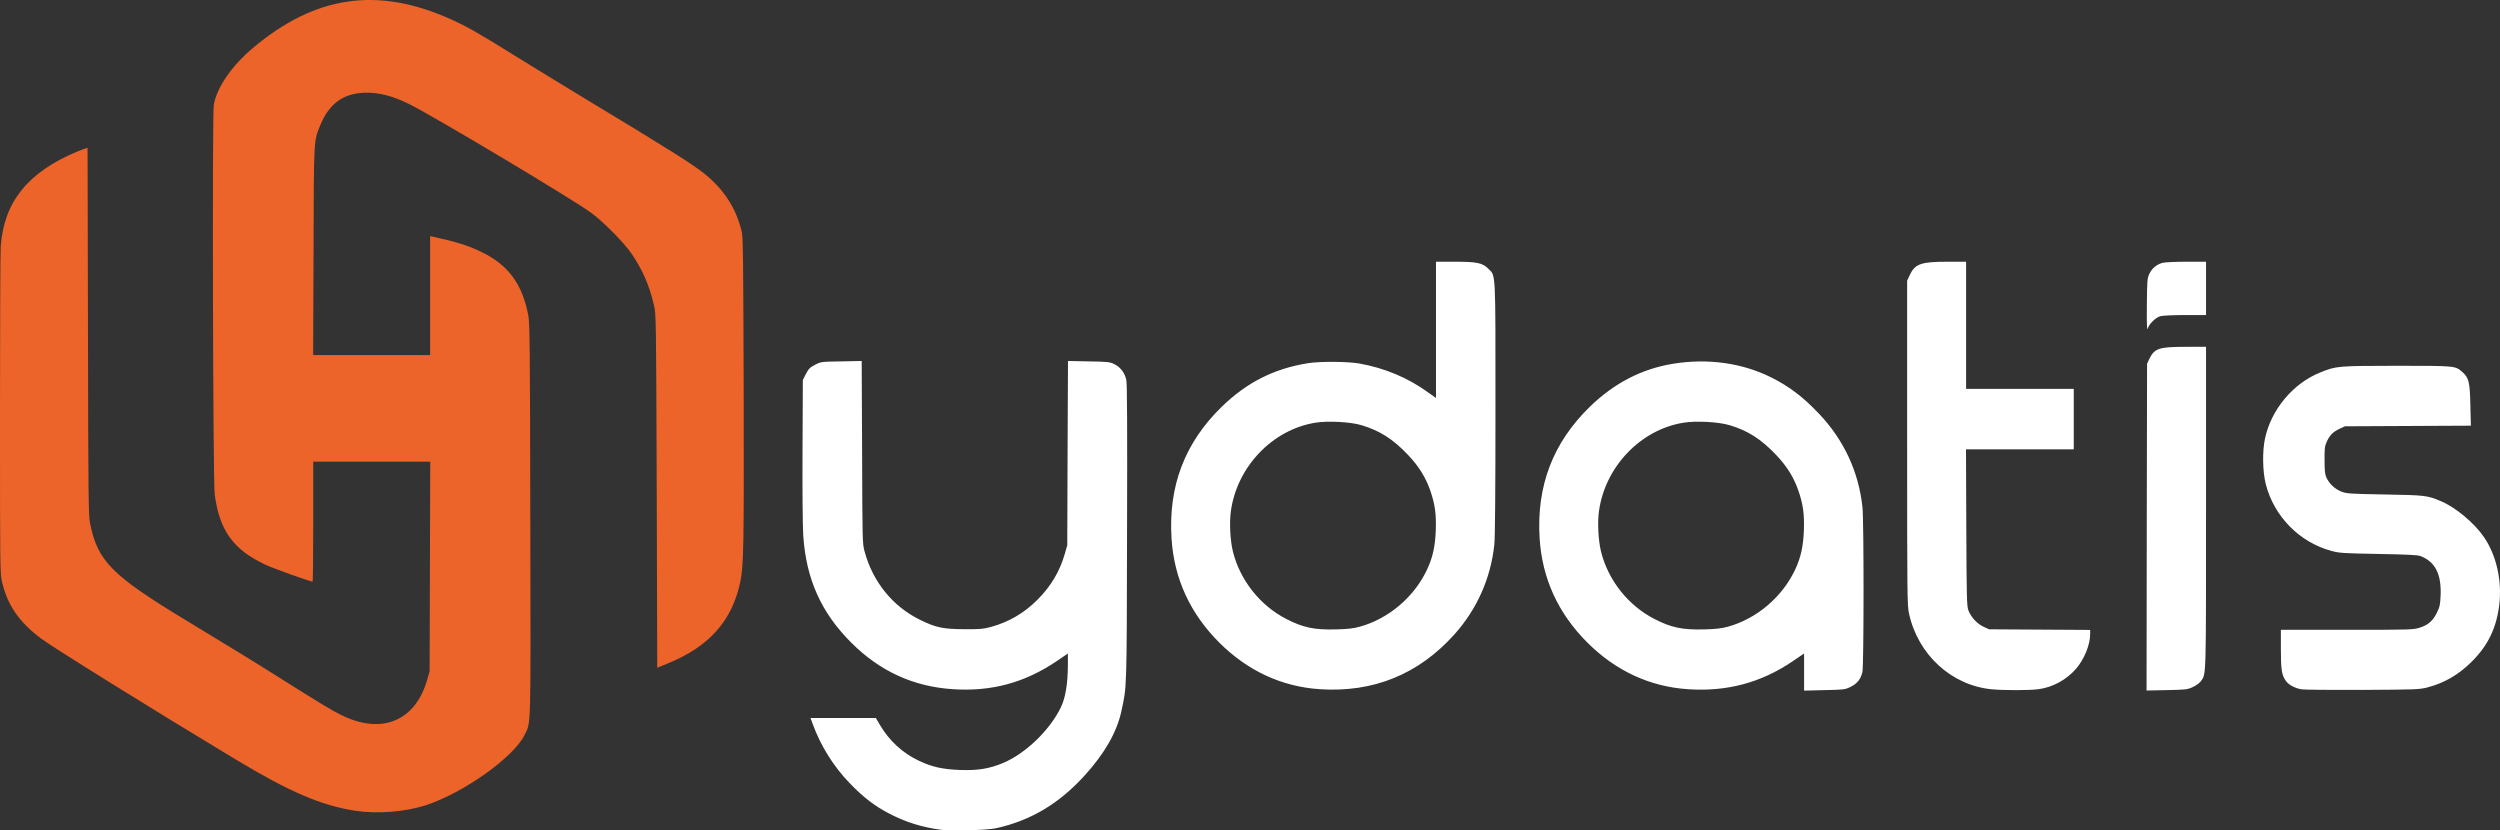 <svg xmlns="http://www.w3.org/2000/svg" class="img-fluid" viewBox="5 7.43 24382.08 8099.13">
  <rect x="5" y="7.43" width="24382.08" height="8099.13" fill="#333333" stroke="none"/>
  <g style="transform:none" fill="#fff">
    <path
      d="M9180 8100c-184-25-341-74-501-157-141-73-251-157-384-294-161-167-285-365-364-581l-21-58h637l39 66c91 155 219 274 379 350 130 62 231 84 405 91 170 6 282-12 415-67 221-92 459-321 567-545 45-95 67-229 68-412v-112l-112 76c-309 209-635 297-1009 272-386-25-713-175-993-455-293-293-439-620-467-1044-6-99-9-433-7-841l3-675 30-60c27-51 38-62 89-89 59-30 60-30 257-33l198-4 4 889c3 871 3 890 24 968 80 296 272 534 538 666 156 77 227 92 435 93 153 1 186-2 259-22 175-48 323-134 456-267 130-131 217-276 266-450l23-80 3-899 4-898 202 4c188 3 205 5 250 27 60 29 102 85 117 155 8 37 10 476 7 1492-3 1549-2 1494-56 1741-44 202-166 415-360 626-249 274-524 437-861 512-87 19-436 29-540 15zM12875 6729c-371-25-704-180-979-455-284-284-440-623-465-1013-33-512 129-936 490-1287 246-239 511-372 844-425 114-18 389-16 500 4 247 45 470 138 669 282l76 54V2560h183c217 0 271 11 328 69 73 72 69 0 69 1368 0 792-4 1258-11 1321-35 330-169 630-388 875-350 391-792 571-1316 536zm390-609c282-77 535-291 660-562 54-117 77-224 83-378 5-161-7-250-52-383-45-132-113-242-219-353-146-154-276-237-454-290-107-32-327-44-449-24-420 67-767 432-825 866-15 112-6 282 20 389 69 280 265 528 521 659 165 85 272 107 485 102 113-3 169-9 230-26zM16465 6729c-371-25-704-180-979-455-284-284-440-623-465-1013-33-512 129-936 490-1287 239-232 506-369 811-419 340-55 674-8 959 134 175 88 308 189 463 352 243 255 388 566 425 911 15 130 14 1546 0 1608-16 70-50 114-115 146-55 27-63 28-256 32l-198 5v-362l-112 76c-310 210-643 298-1023 272zm390-609c282-77 535-291 660-562 54-117 77-224 83-378 5-161-7-250-52-383-45-132-113-242-219-353-146-154-276-237-454-290-107-32-327-44-449-24-420 67-767 432-825 866-15 112-6 282 20 389 69 280 265 528 521 659 165 85 272 107 485 102 113-3 169-9 230-26zM19430 6730c-393-38-720-338-807-740-17-80-18-172-18-1665V2745l26-56c51-108 110-129 366-129h183v1240h1050v590h-1051l3 763c3 707 5 765 21 809 26 66 86 131 149 159l53 24 493 3 492 3v42c0 103-59 246-137 336-95 109-227 181-366 200-86 12-338 12-457 1zM20942 5149l3-1594 21-45c50-105 94-120 355-120h199v1568c0 1687 2 1619-50 1693-14 18-47 43-79 57-53 25-67 26-254 30l-197 4 2-1593zM22449 6730c-63-11-123-44-149-80-42-58-50-111-50-312v-188h644c612 0 647-1 707-20 84-26 131-66 170-146 29-59 33-77 37-172 8-208-54-327-198-382-26-10-135-15-410-20-341-6-382-9-455-29-313-84-560-335-642-650-31-122-35-321-8-446 60-283 274-539 539-645 158-64 168-64 746-65 574 0 570 0 638 59 65 57 75 95 80 323l5 202-614 3-614 3-50 23c-65 30-98 63-127 126-20 45-23 66-22 181 0 101 4 138 17 168 29 62 83 114 145 138 54 21 78 23 427 29 396 7 412 9 547 66 140 58 323 211 417 347 123 179 179 427 151 662-27 226-110 398-269 556-129 128-267 208-433 251-79 20-107 21-633 24-302 1-571-1-596-6zM20943 2985c2-240 4-264 24-306 24-53 70-92 128-108 22-6 125-11 233-11h192v520h-202c-117 0-220 5-243 11-47 13-110 75-124 122-7 22-10-45-8-228z"/>
  </g>
  <path
    d="M3466 7914c-328-51-639-184-1161-499-803-483-1785-1094-1901-1181-215-162-328-327-381-559-17-76-18-162-18-1620 0-847 3-1586 7-1642 30-434 264-726 743-926 33-13 70-28 82-31l22-7 4 1788c3 1630 5 1796 20 1873 74 369 209 507 932 945 538 326 647 393 920 565 378 238 499 312 592 358 397 200 730 64 845-344l23-79 3-1022 3-1023H3060v585c0 322-3 585-6 585-24 0-381-128-458-164-315-147-449-331-497-686-17-120-25-3707-9-3800 30-170 175-381 383-556 608-511 1214-599 1926-280 166 75 271 135 626 356 165 102 478 294 695 425 805 486 1046 637 1162 732 184 150 300 329 355 551 15 61 17 205 21 1567 3 1518 0 1697-33 1857-79 378-303 631-704 794l-106 44-5-1723c-6-1702-6-1723-27-1812-45-194-108-339-216-500-74-110-288-326-403-407-211-150-1508-924-1761-1052-169-85-310-120-451-114-204 10-336 108-421 311-67 163-65 116-68 1235l-4 1012h1141V2310l23 5c232 51 355 89 482 152 259 127 394 311 452 615 15 74 17 299 20 1996 4 2109 8 1964-57 2099-105 215-592 562-960 683-201 66-477 88-694 54z"
    style="transform:none" fill="#EC642A"/>
</svg>
